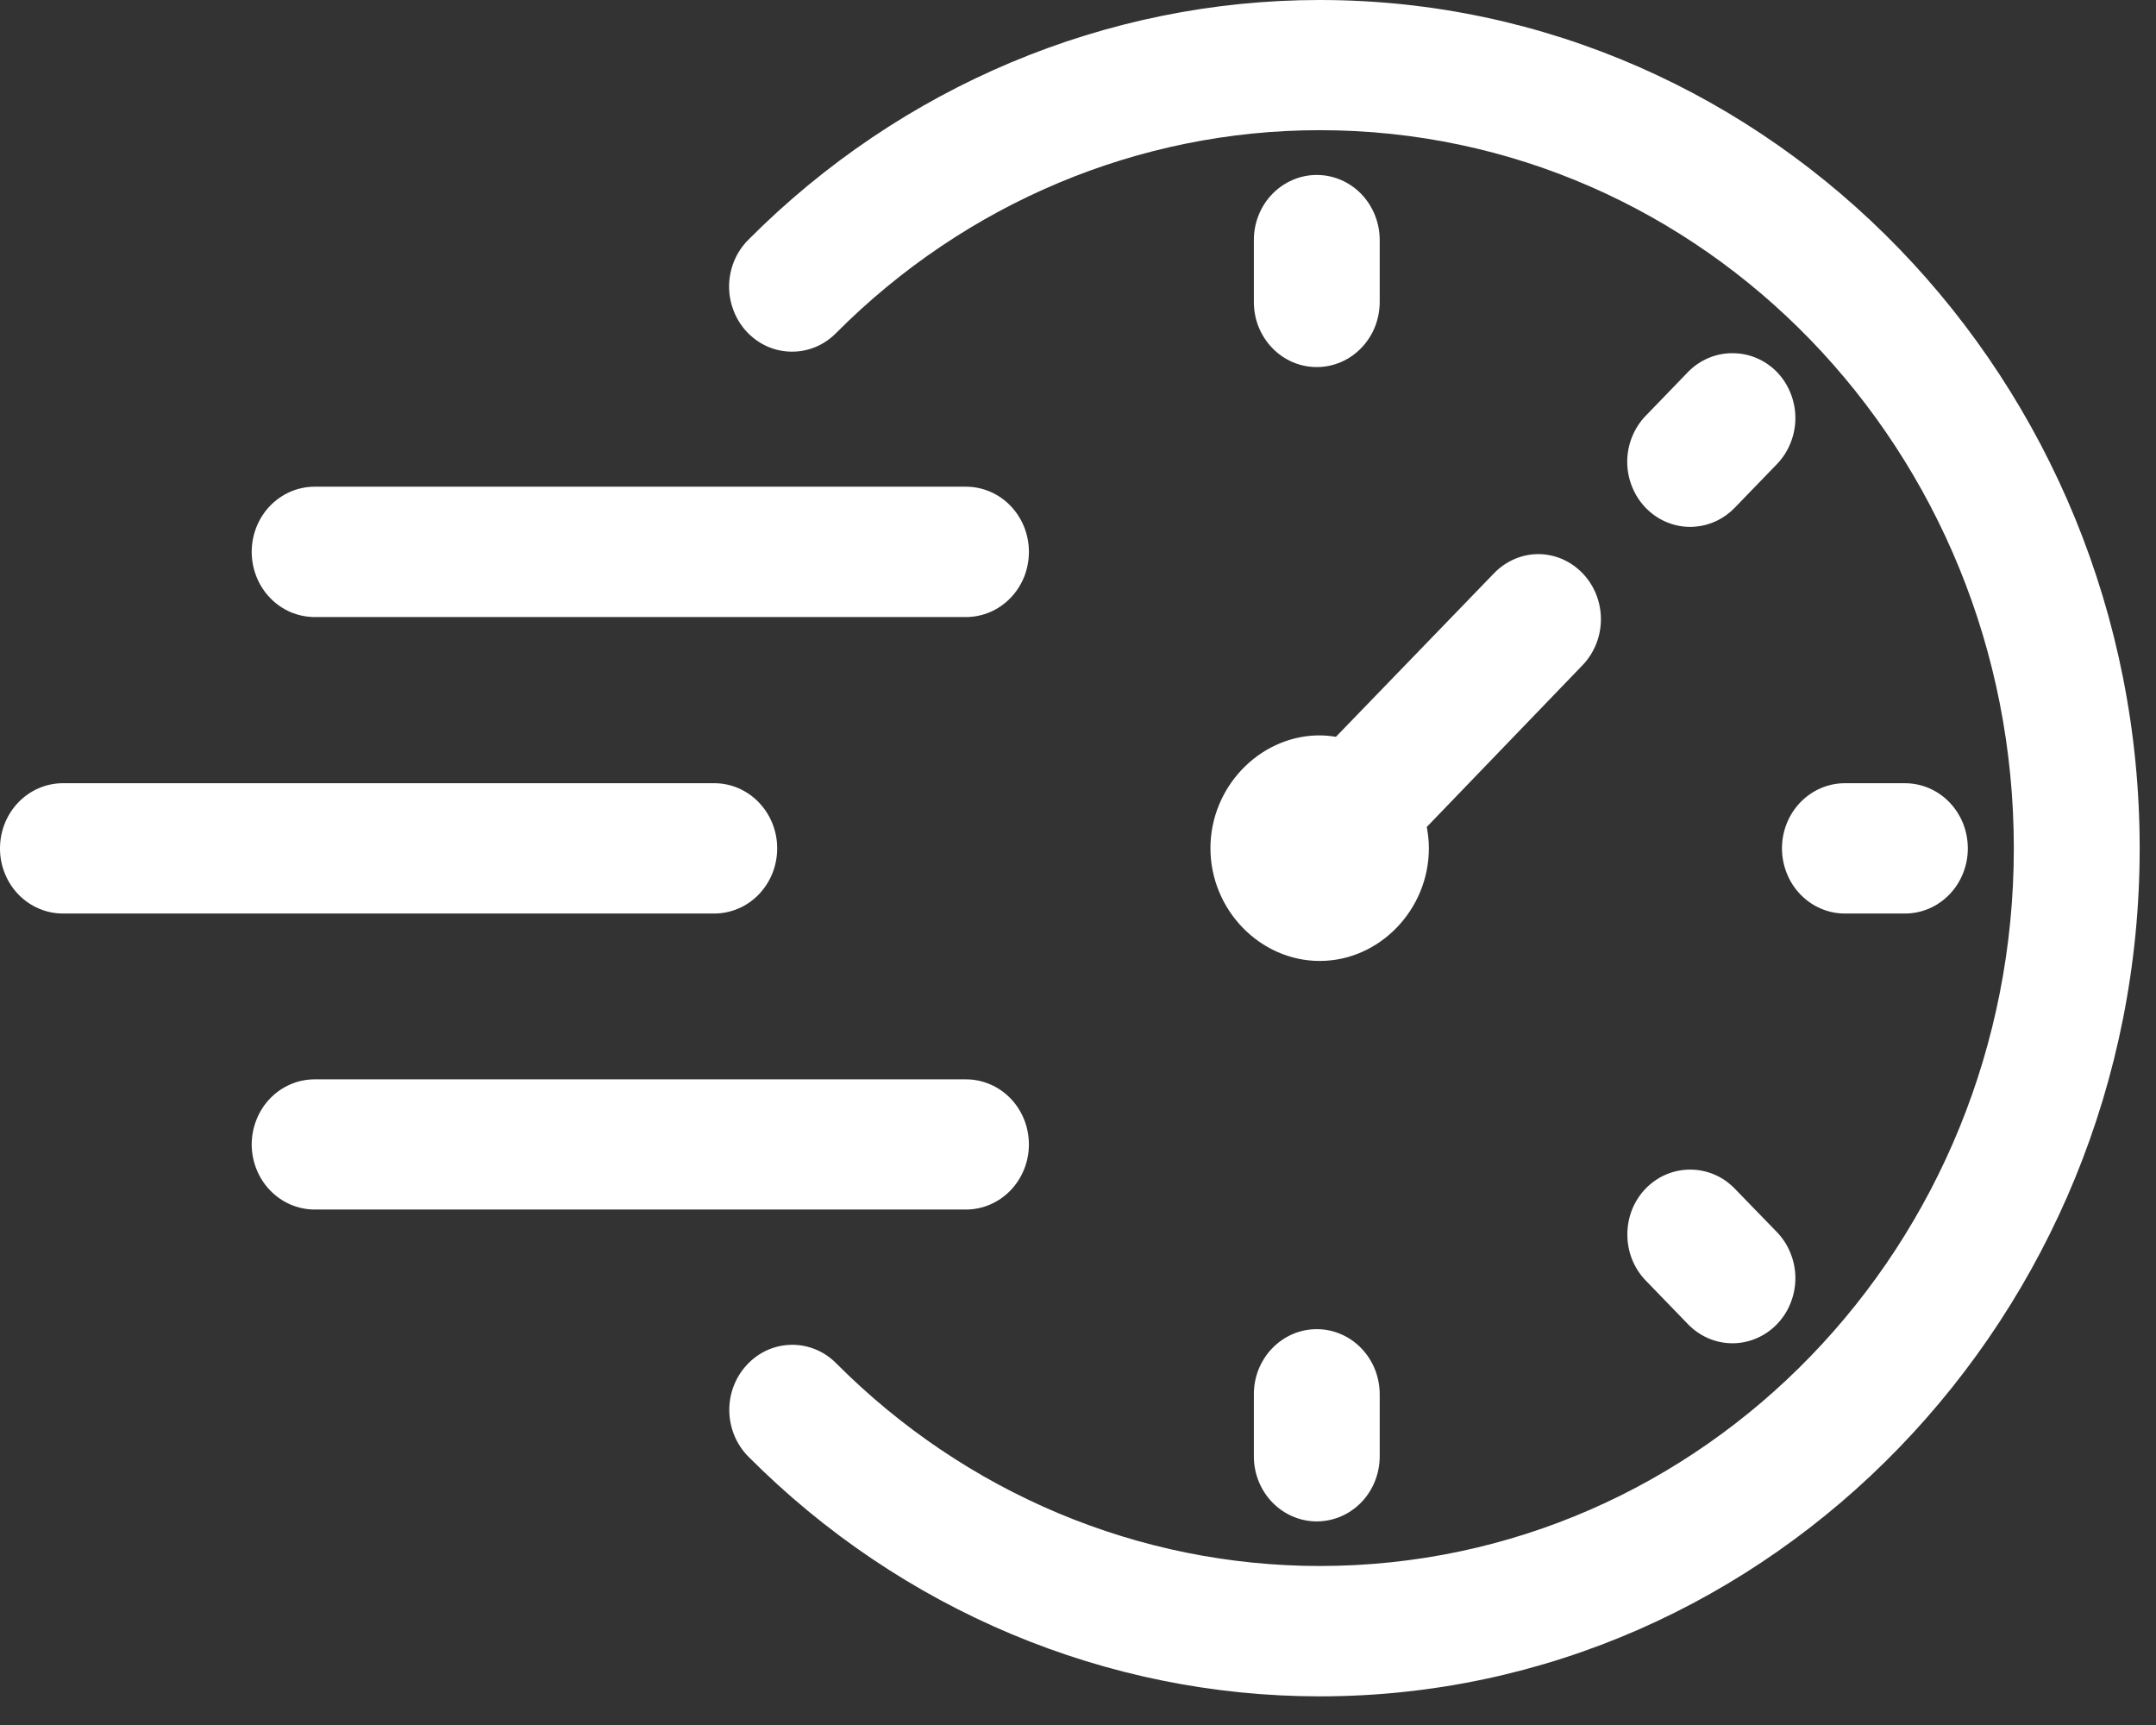 <svg width="35" height="28" viewBox="0 0 35 28" fill="none" xmlns="http://www.w3.org/2000/svg">
<rect x="0" y="0" width="35" height="28" fill="#333333" stroke="none"/>
<path d="M21.424 0C17.962 0 14.631 1.398 12.148 3.892C12.051 3.989 11.974 4.104 11.92 4.232C11.867 4.36 11.838 4.497 11.836 4.636C11.834 4.775 11.859 4.913 11.909 5.042C11.958 5.171 12.032 5.289 12.126 5.389C12.22 5.488 12.332 5.568 12.455 5.623C12.579 5.678 12.712 5.707 12.847 5.708C12.981 5.71 13.115 5.684 13.24 5.632C13.365 5.58 13.478 5.503 13.574 5.405C15.677 3.293 18.493 2.113 21.424 2.113C27.658 2.113 32.692 7.319 32.692 13.768C32.692 20.215 27.658 25.419 21.424 25.419C18.493 25.419 15.677 24.24 13.574 22.128C13.478 22.031 13.364 21.954 13.239 21.903C13.113 21.852 12.98 21.826 12.845 21.829C12.71 21.831 12.578 21.861 12.454 21.916C12.331 21.972 12.219 22.052 12.126 22.153C11.938 22.354 11.835 22.623 11.839 22.902C11.844 23.181 11.954 23.448 12.148 23.643C14.631 26.137 17.962 27.535 21.424 27.535C28.762 27.535 34.735 21.358 34.735 13.768C34.735 6.177 28.762 0 21.424 0ZM21.38 2.84C21.246 2.839 21.113 2.866 20.989 2.919C20.865 2.971 20.752 3.049 20.657 3.146C20.561 3.244 20.486 3.36 20.434 3.488C20.382 3.616 20.355 3.754 20.355 3.892V4.897C20.354 5.037 20.38 5.175 20.431 5.304C20.483 5.433 20.558 5.55 20.654 5.649C20.749 5.747 20.862 5.826 20.987 5.879C21.112 5.932 21.245 5.959 21.38 5.958C21.514 5.958 21.647 5.93 21.771 5.876C21.895 5.823 22.007 5.744 22.101 5.646C22.196 5.547 22.271 5.431 22.322 5.302C22.372 5.174 22.398 5.036 22.398 4.897V3.892C22.397 3.614 22.289 3.347 22.099 3.149C21.908 2.952 21.65 2.841 21.38 2.84ZM28.128 5.733C27.858 5.731 27.597 5.84 27.404 6.037L26.718 6.747C26.622 6.845 26.547 6.962 26.495 7.09C26.443 7.219 26.416 7.357 26.416 7.496C26.416 7.635 26.443 7.773 26.495 7.901C26.547 8.03 26.622 8.147 26.718 8.245C26.823 8.353 26.95 8.437 27.09 8.489C27.23 8.542 27.38 8.562 27.528 8.548C27.766 8.527 27.989 8.419 28.158 8.245L28.845 7.535C28.94 7.437 29.016 7.32 29.067 7.191C29.119 7.063 29.146 6.925 29.146 6.786C29.146 6.647 29.119 6.509 29.067 6.38C29.016 6.252 28.94 6.135 28.845 6.037C28.654 5.842 28.396 5.733 28.128 5.733ZM5.104 7.9C4.834 7.901 4.576 8.013 4.385 8.21C4.194 8.408 4.087 8.676 4.086 8.955C4.086 9.094 4.112 9.231 4.163 9.36C4.214 9.488 4.288 9.605 4.383 9.703C4.477 9.802 4.59 9.88 4.713 9.934C4.837 9.987 4.97 10.015 5.104 10.016H15.685C15.82 10.015 15.952 9.987 16.076 9.934C16.2 9.88 16.312 9.802 16.407 9.703C16.501 9.605 16.576 9.488 16.627 9.36C16.678 9.231 16.703 9.094 16.703 8.955C16.703 8.676 16.595 8.408 16.404 8.21C16.214 8.013 15.955 7.901 15.685 7.9H5.104ZM24.97 8.994C24.701 8.996 24.443 9.108 24.253 9.306L21.687 11.96C21.601 11.946 21.513 11.937 21.424 11.937C21.409 11.937 21.395 11.937 21.38 11.937C20.433 11.962 19.65 12.783 19.65 13.768C19.65 14.768 20.456 15.598 21.424 15.598C22.392 15.598 23.196 14.768 23.196 13.768C23.196 13.65 23.183 13.535 23.162 13.423L25.692 10.796C25.882 10.598 25.989 10.33 25.989 10.051C25.989 9.771 25.882 9.504 25.692 9.306C25.597 9.207 25.485 9.129 25.361 9.075C25.237 9.022 25.104 8.994 24.97 8.994ZM1.018 12.713C0.748 12.714 0.489 12.826 0.299 13.023C0.108 13.221 0.001 13.488 7.82503e-06 13.768C-0.001 13.906 0.025 14.044 0.076 14.172C0.127 14.301 0.202 14.418 0.296 14.516C0.391 14.614 0.503 14.693 0.627 14.746C0.751 14.8 0.883 14.828 1.018 14.828H11.597C11.731 14.828 11.864 14.8 11.988 14.747C12.112 14.694 12.225 14.615 12.319 14.517C12.414 14.418 12.489 14.301 12.54 14.173C12.591 14.044 12.617 13.906 12.617 13.768C12.616 13.488 12.508 13.22 12.317 13.023C12.126 12.825 11.867 12.713 11.597 12.713H1.018ZM29.946 12.713C29.676 12.714 29.418 12.826 29.227 13.023C29.036 13.221 28.929 13.488 28.928 13.768C28.928 13.906 28.954 14.044 29.005 14.172C29.056 14.301 29.13 14.418 29.225 14.516C29.319 14.614 29.432 14.693 29.555 14.746C29.679 14.8 29.812 14.828 29.946 14.828H30.92C31.055 14.829 31.188 14.802 31.313 14.749C31.438 14.696 31.551 14.617 31.646 14.519C31.742 14.42 31.817 14.303 31.868 14.174C31.92 14.045 31.946 13.907 31.945 13.768C31.945 13.629 31.918 13.491 31.867 13.363C31.815 13.235 31.739 13.118 31.644 13.02C31.549 12.922 31.436 12.845 31.312 12.792C31.187 12.739 31.054 12.713 30.92 12.713H29.946ZM5.104 17.52C4.97 17.52 4.837 17.548 4.713 17.602C4.59 17.655 4.477 17.733 4.383 17.832C4.288 17.93 4.214 18.047 4.163 18.176C4.112 18.304 4.086 18.442 4.086 18.58C4.088 18.859 4.195 19.126 4.386 19.323C4.576 19.52 4.835 19.632 5.104 19.633H15.685C15.955 19.632 16.213 19.52 16.404 19.323C16.594 19.126 16.702 18.859 16.703 18.58C16.703 18.442 16.678 18.304 16.627 18.176C16.576 18.047 16.501 17.93 16.407 17.832C16.312 17.733 16.2 17.655 16.076 17.602C15.952 17.548 15.82 17.52 15.685 17.52H5.104ZM27.434 18.985C27.166 18.985 26.908 19.095 26.718 19.29C26.622 19.388 26.547 19.505 26.495 19.633C26.444 19.762 26.418 19.899 26.418 20.038C26.418 20.177 26.444 20.315 26.495 20.443C26.547 20.572 26.622 20.688 26.718 20.787L27.404 21.496C27.596 21.693 27.854 21.804 28.124 21.804C28.394 21.804 28.653 21.693 28.845 21.496C28.94 21.398 29.016 21.282 29.067 21.153C29.119 21.024 29.146 20.887 29.146 20.747C29.146 20.608 29.119 20.47 29.067 20.342C29.016 20.213 28.94 20.096 28.845 19.998L28.158 19.29C28.063 19.193 27.95 19.115 27.826 19.063C27.701 19.011 27.568 18.984 27.434 18.985ZM21.38 21.575C21.245 21.574 21.112 21.601 20.987 21.654C20.862 21.708 20.749 21.786 20.654 21.884C20.558 21.983 20.483 22.1 20.431 22.229C20.38 22.358 20.354 22.496 20.355 22.636V23.643C20.355 23.782 20.382 23.919 20.434 24.047C20.486 24.175 20.561 24.291 20.657 24.389C20.752 24.486 20.865 24.564 20.989 24.616C21.113 24.669 21.246 24.696 21.38 24.695C21.65 24.694 21.908 24.583 22.099 24.386C22.289 24.189 22.397 23.922 22.398 23.643V22.636C22.398 22.497 22.372 22.359 22.322 22.231C22.271 22.103 22.196 21.986 22.101 21.887C22.007 21.789 21.895 21.71 21.771 21.657C21.647 21.603 21.514 21.575 21.38 21.575Z" fill="white"/>
</svg>
